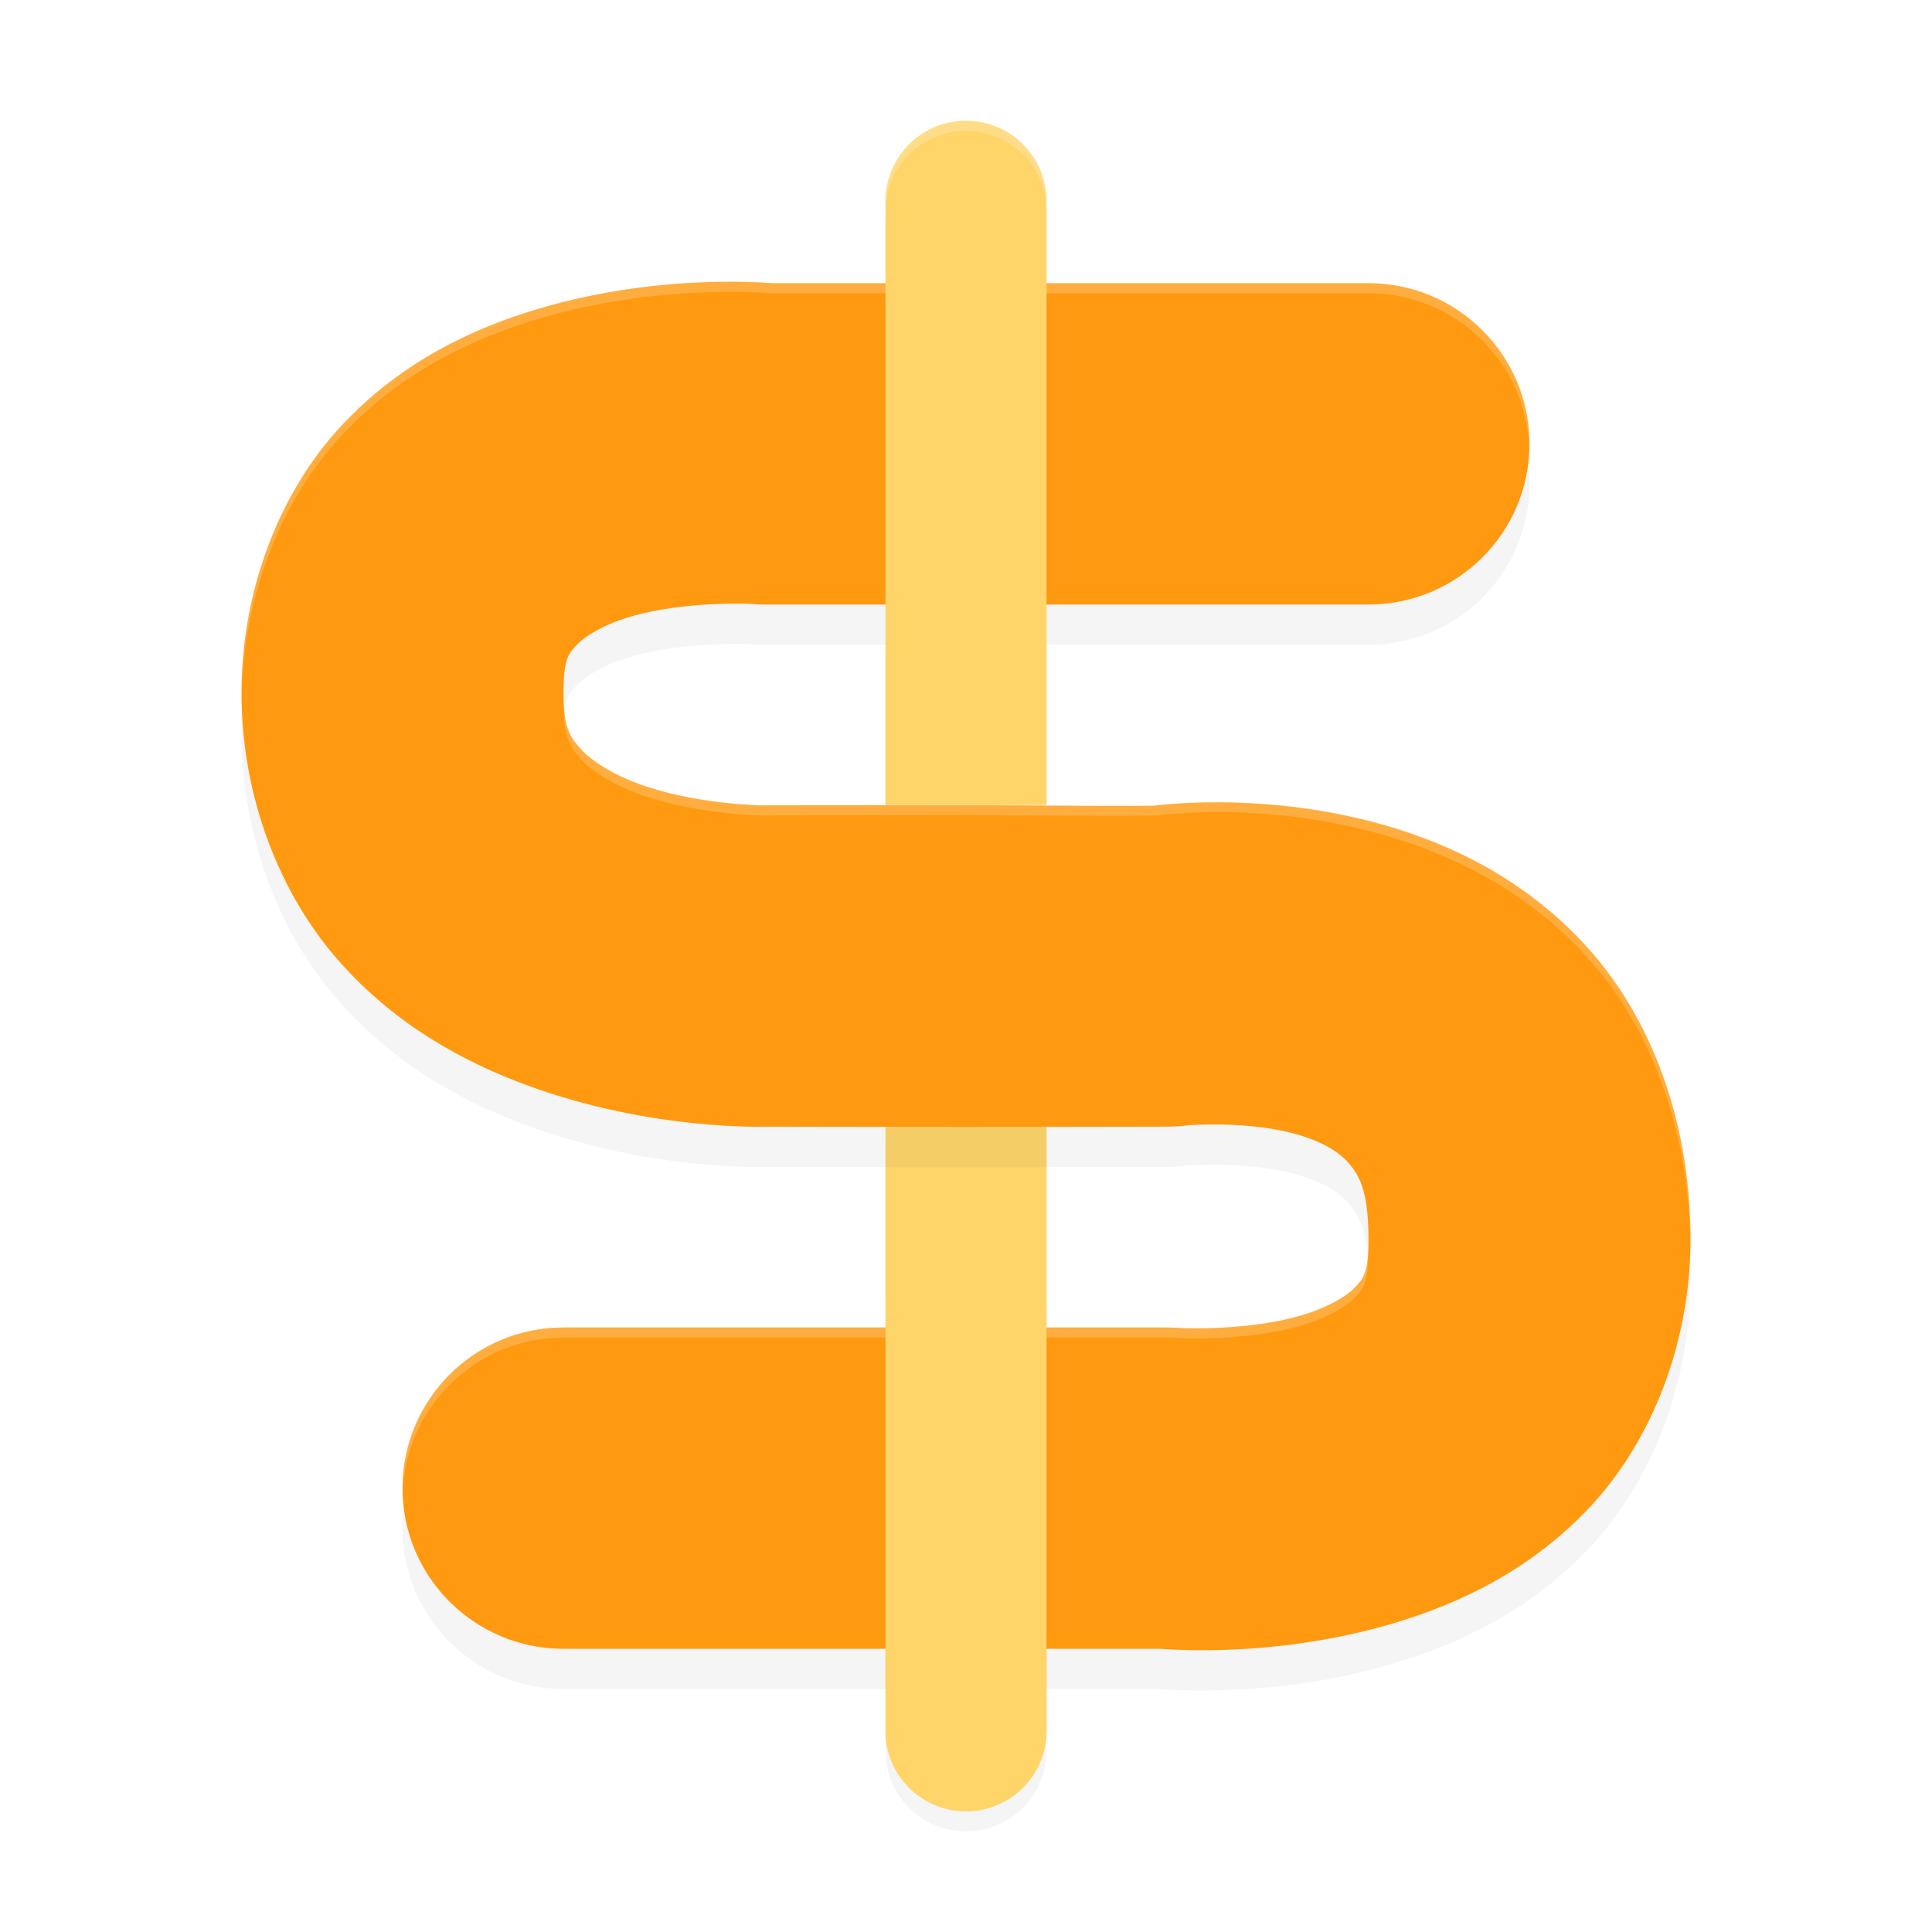 <?xml version="1.0" encoding="UTF-8" standalone="no"?>
<svg
   width="192"
   height="192"
   version="1.1"
   id="svg16"
   sodipodi:docname="games_adventure_capitalist.svg"
   inkscape:version="1.1-rc (1:1.1+rc+202105232036+f4db50c7c1)"
   xmlns:inkscape="http://www.inkscape.org/namespaces/inkscape"
   xmlns:sodipodi="http://sodipodi.sourceforge.net/DTD/sodipodi-0.dtd"
   xmlns="http://www.w3.org/2000/svg"
   xmlns:svg="http://www.w3.org/2000/svg">
  <defs
     id="defs20">
    <filter
       inkscape:collect="always"
       style="color-interpolation-filters:sRGB"
       id="filter3863"
       x="-0.047"
       y="-0.049"
       width="1.093"
       height="1.099">
      <feGaussianBlur
         inkscape:collect="always"
         stdDeviation="2.8"
         id="feGaussianBlur3865" />
    </filter>
    <filter
       inkscape:collect="always"
       style="color-interpolation-filters:sRGB"
       id="filter4242"
       x="-0.126"
       y="-0.03"
       width="1.252"
       height="1.059">
      <feGaussianBlur
         inkscape:collect="always"
         stdDeviation="0.84"
         id="feGaussianBlur4244" />
    </filter>
    <filter
       inkscape:collect="always"
       style="color-interpolation-filters:sRGB"
       id="filter4402"
       x="-0.126"
       y="-0.03"
       width="1.252"
       height="1.059">
      <feGaussianBlur
         inkscape:collect="always"
         stdDeviation="0.84"
         id="feGaussianBlur4404" />
    </filter>
  </defs>
  <sodipodi:namedview
     id="namedview18"
     pagecolor="#ffffff"
     bordercolor="#666666"
     borderopacity="1.0"
     inkscape:pageshadow="2"
     inkscape:pageopacity="0.0"
     inkscape:pagecheckerboard="0"
     showgrid="false"
     inkscape:zoom="1"
     inkscape:cx="81.5"
     inkscape:cy="65.5"
     inkscape:window-width="1920"
     inkscape:window-height="1019"
     inkscape:window-x="0"
     inkscape:window-y="34"
     inkscape:window-maximized="1"
     inkscape:current-layer="svg16">
    <inkscape:grid
       type="xygrid"
       id="grid3867" />
  </sodipodi:namedview>
  <path
     style="opacity:0.2;fill:#000000;fill-rule:evenodd;stroke-width:4;filter:url(#filter4402)"
     d="m 88,114 v 59.897 C 87.937,178.353 91.537,182 96,182 c 4.463,0 8.063,-3.647 8,-8.103 v -59.897 z"
     id="path4364" />
  <path
     style="fill:#ffd56a;fill-rule:evenodd;stroke-width:4"
     d="m 88,112 v 59.897 c -0.063,4.457 3.537,8.103 8,8.103 4.463,0 8.063,-3.647 8,-8.103 V 112 Z"
     id="path3843" />
  <path
     style="color:#000000;opacity:0.2;fill:#000000;stroke-width:3.996;stroke-linecap:round;stroke-linejoin:round;-inkscape-stroke:none;filter:url(#filter3863)"
     d="m 70.149,32.042 c -4.423,0.153 -10.42,0.781 -16.742,2.674 -6.323,1.893 -13.522,5.186 -19.508,11.624 -5.985,6.437 -9.898,16.108 -9.898,26.514 0,10.406 3.84,19.984 9.578,26.537 5.738,6.553 12.697,10.23 18.914,12.505 12.433,4.549 23.859,4.062 23.859,4.062 l -0.352,0.008 20,0.034 19.805,-0.034 c 0.773,0.009 1.546,-0.038 2.312,-0.14 0,0 6.26,-0.499 11.133,1.013 2.436,0.756 3.949,1.752 4.836,2.814 0.887,1.063 1.914,2.503 1.914,7.492 0,3.564 -0.587,3.972 -1.352,4.795 -0.765,0.822 -2.565,1.958 -5.242,2.76 -5.355,1.603 -11.992,1.286 -11.992,1.286 -0.47,-0.042 -0.942,-0.062 -1.414,-0.062 H 56 c -8.837,0 -16,7.148 -16,15.966 1e-6,8.818 7.163,15.966 16,15.966 H 116 l -1.414,-0.062 c 0,0 11.363,1.275 24.008,-2.51 6.323,-1.893 13.522,-5.186 19.508,-11.624 5.985,-6.437 9.898,-16.108 9.898,-26.514 0,-10.977 -3.473,-20.913 -9.336,-27.933 C 152.801,92.192 145.313,88.387 138.75,86.349 125.623,82.274 113.883,84.174 113.883,84.174 l 2.312,-0.14 c -2.312,0.14 -20.359,-0.034 -20.359,-0.034 l -19.836,0.034 c -0.117,0.001 -0.234,0.004 -0.352,0.008 0,0 -6.574,-0.091 -12.141,-2.128 -2.783,-1.019 -4.824,-2.376 -5.836,-3.532 -1.012,-1.155 -1.672,-1.963 -1.672,-5.527 0,-3.564 0.587,-3.972 1.352,-4.795 0.765,-0.822 2.565,-1.958 5.242,-2.76 5.355,-1.603 11.992,-1.286 11.992,-1.286 0.47,0.042 0.942,0.062 1.414,0.062 h 60 c 8.837,2e-6 16,-7.148 16,-15.966 0,-8.818 -7.163,-15.966 -16,-15.966 H 76 l 1.414,0.062 c 0,0 -2.843,-0.317 -7.266,-0.164 z"
     id="path3803"
     sodipodi:nodetypes="sssssscccccsssssccsssccsssssccccccssssccscsccss" />
  <path
     style="opacity:0.2;fill:#000000;fill-rule:evenodd;stroke-width:4;filter:url(#filter4242)"
     d="m 95.883,14.002 c -4.415,0.065 -7.943,3.689 -7.883,8.099 V 82 H 104 V 22.1 c 0.062,-4.501 -3.61,-8.164 -8.117,-8.099 z"
     id="path4204" />
  <path
     style="color:#000000;fill:#ff990f;stroke-width:3.996;stroke-linecap:round;stroke-linejoin:round;-inkscape-stroke:none"
     d="m 70.149,28.043 c -4.423,0.153 -10.42,0.781 -16.742,2.674 -6.323,1.893 -13.522,5.186 -19.508,11.624 -5.985,6.437 -9.898,16.108 -9.898,26.514 0,10.406 3.84,19.984 9.578,26.537 5.738,6.553 12.697,10.23 18.914,12.505 12.433,4.549 23.859,4.062 23.859,4.062 l -0.352,0.008 L 96,112 l 19.805,-0.034 c 0.773,0.009 1.546,-0.038 2.312,-0.14 0,0 6.26,-0.499 11.133,1.013 2.436,0.756 3.949,1.752 4.836,2.814 0.887,1.063 1.914,2.503 1.914,7.492 0,3.564 -0.587,3.972 -1.352,4.795 -0.765,0.822 -2.565,1.958 -5.242,2.76 -5.355,1.603 -11.992,1.286 -11.992,1.286 -0.47,-0.042 -0.942,-0.062 -1.414,-0.062 H 56 c -8.837,0 -16,7.148 -16,15.966 1e-6,8.818 7.163,15.966 16,15.966 H 116 l -1.414,-0.062 c 0,0 11.363,1.275 24.008,-2.51 6.323,-1.893 13.522,-5.186 19.508,-11.624 5.985,-6.437 9.898,-16.108 9.898,-26.514 0,-10.977 -3.473,-20.913 -9.336,-27.933 -5.863,-7.02 -13.35,-10.826 -19.914,-12.863 -13.127,-4.075 -24.867,-2.175 -24.867,-2.175 l 2.312,-0.14 C 113.883,80.174 95.836,80 95.836,80 l -19.836,0.034 c -0.117,0.001 -0.234,0.004 -0.352,0.008 0,0 -6.574,-0.091 -12.141,-2.128 -2.783,-1.019 -4.824,-2.376 -5.836,-3.532 -1.012,-1.155 -1.672,-1.963 -1.672,-5.527 0,-3.564 0.587,-3.972 1.352,-4.795 0.765,-0.822 2.565,-1.958 5.242,-2.76 5.355,-1.603 11.992,-1.286 11.992,-1.286 0.47,0.042 0.942,0.062 1.414,0.062 h 60 c 8.837,2e-6 16,-7.148 16,-15.966 0,-8.818 -7.163,-15.966 -16,-15.966 H 76 l 1.414,0.062 c 0,0 -2.843,-0.317 -7.266,-0.164 z"
     id="path6"
     sodipodi:nodetypes="sssssscccccsssssccsssccsssssccccccssssccscsccss" />
  <path
     style="fill:#ffd56a;fill-rule:evenodd;stroke-width:4"
     d="m 95.883,12.002 c -4.415,0.065 -7.943,3.689 -7.883,8.099 V 80 H 104 V 20.1 c 0.062,-4.501 -3.61,-8.164 -8.117,-8.099 z"
     id="path10" />
  <path
     id="path14"
     style="opacity:0.2;fill:#ffffff;fill-rule:evenodd;stroke-width:4"
     d="M 95.883 12 C 91.466 12.065 87.938 15.691 88 20.102 L 88 21.102 C 87.938 16.691 91.466 13.065 95.883 13 C 100.391 12.934 104.063 16.599 104 21.102 L 104 20.102 C 104.063 15.599 100.391 11.934 95.883 12 z " />
  <path
     id="path3759"
     style="color:#000000;fill:#ffffff;stroke-width:3.996;stroke-linecap:round;stroke-linejoin:round;-inkscape-stroke:none;opacity:0.2"
     d="M 73.15 28.004 C 72.262 27.996 71.254 28.005 70.148 28.043 C 65.726 28.196 59.729 28.824 53.406 30.717 C 47.084 32.61 39.884 35.903 33.898 42.34 C 27.913 48.777 24 58.449 24 68.855 C 24 69.025 24.021 69.19 24.023 69.359 C 24.146 59.143 28.009 49.674 33.898 43.34 C 39.884 36.903 47.084 33.61 53.406 31.717 C 59.729 29.824 65.726 29.196 70.148 29.043 C 73.589 28.924 75.603 29.065 76.537 29.145 L 88 29.145 L 88 28.145 L 76.537 28.145 C 75.903 28.091 75.027 28.021 73.15 28.004 z M 104 28.145 L 104 29.145 L 136 29.145 C 144.667 29.145 151.708 36.025 151.975 44.609 C 151.98 44.442 152 44.278 152 44.109 C 152 35.292 144.837 28.145 136 28.145 L 104 28.145 z M 56.025 69.326 C 56.021 69.523 56 69.634 56 69.854 C 56 73.417 56.66 74.226 57.672 75.381 C 58.683 76.536 60.724 77.895 63.508 78.914 C 69.075 80.951 75.648 81.041 75.648 81.041 C 75.766 81.037 75.883 81.035 76 81.033 L 95.836 81 C 95.836 81 110.864 81.139 114.977 81.049 C 117.542 80.73 127.383 79.821 138.75 83.35 C 145.314 85.387 152.801 89.193 158.664 96.213 C 164.429 103.116 167.865 112.844 167.979 123.604 C 167.98 123.45 168 123.3 168 123.146 C 168 112.17 164.527 102.233 158.664 95.213 C 152.801 88.193 145.314 84.387 138.75 82.35 C 127.383 78.821 117.542 79.73 114.977 80.049 C 110.864 80.139 95.836 80 95.836 80 L 76 80.033 C 75.883 80.035 75.766 80.039 75.648 80.043 C 75.648 80.043 69.075 79.951 63.508 77.914 C 60.724 76.895 58.683 75.538 57.672 74.383 C 56.714 73.289 56.091 72.429 56.025 69.326 z M 135.982 123.508 C 135.936 126.672 135.381 127.152 134.648 127.939 C 133.884 128.762 132.084 129.898 129.406 130.699 C 124.051 132.302 117.414 131.986 117.414 131.986 C 116.944 131.945 116.472 131.924 116 131.924 L 104 131.924 L 104 132.924 L 116 132.924 C 116.472 132.924 116.944 132.945 117.414 132.986 C 117.414 132.986 124.051 133.302 129.406 131.699 C 132.084 130.898 133.884 129.762 134.648 128.939 C 135.413 128.117 136 127.708 136 124.145 C 136 123.912 135.987 123.725 135.982 123.508 z M 56 131.924 C 47.163 131.924 40 139.073 40 147.891 C 40 148.06 40.02 148.223 40.025 148.391 C 40.292 139.806 47.333 132.924 56 132.924 L 88 132.924 L 88 131.924 L 56 131.924 z " />
  <path
     id="path4061"
     style="fill:#ffd56a;fill-rule:evenodd;stroke-width:4"
     d="m 88,130 v 41.896 C 87.937,176.353 91.537,180 96,180 c 4.463,0 8.063,-3.647 8,-8.104 V 130 Z"
     sodipodi:nodetypes="ccsccc" />
</svg>
